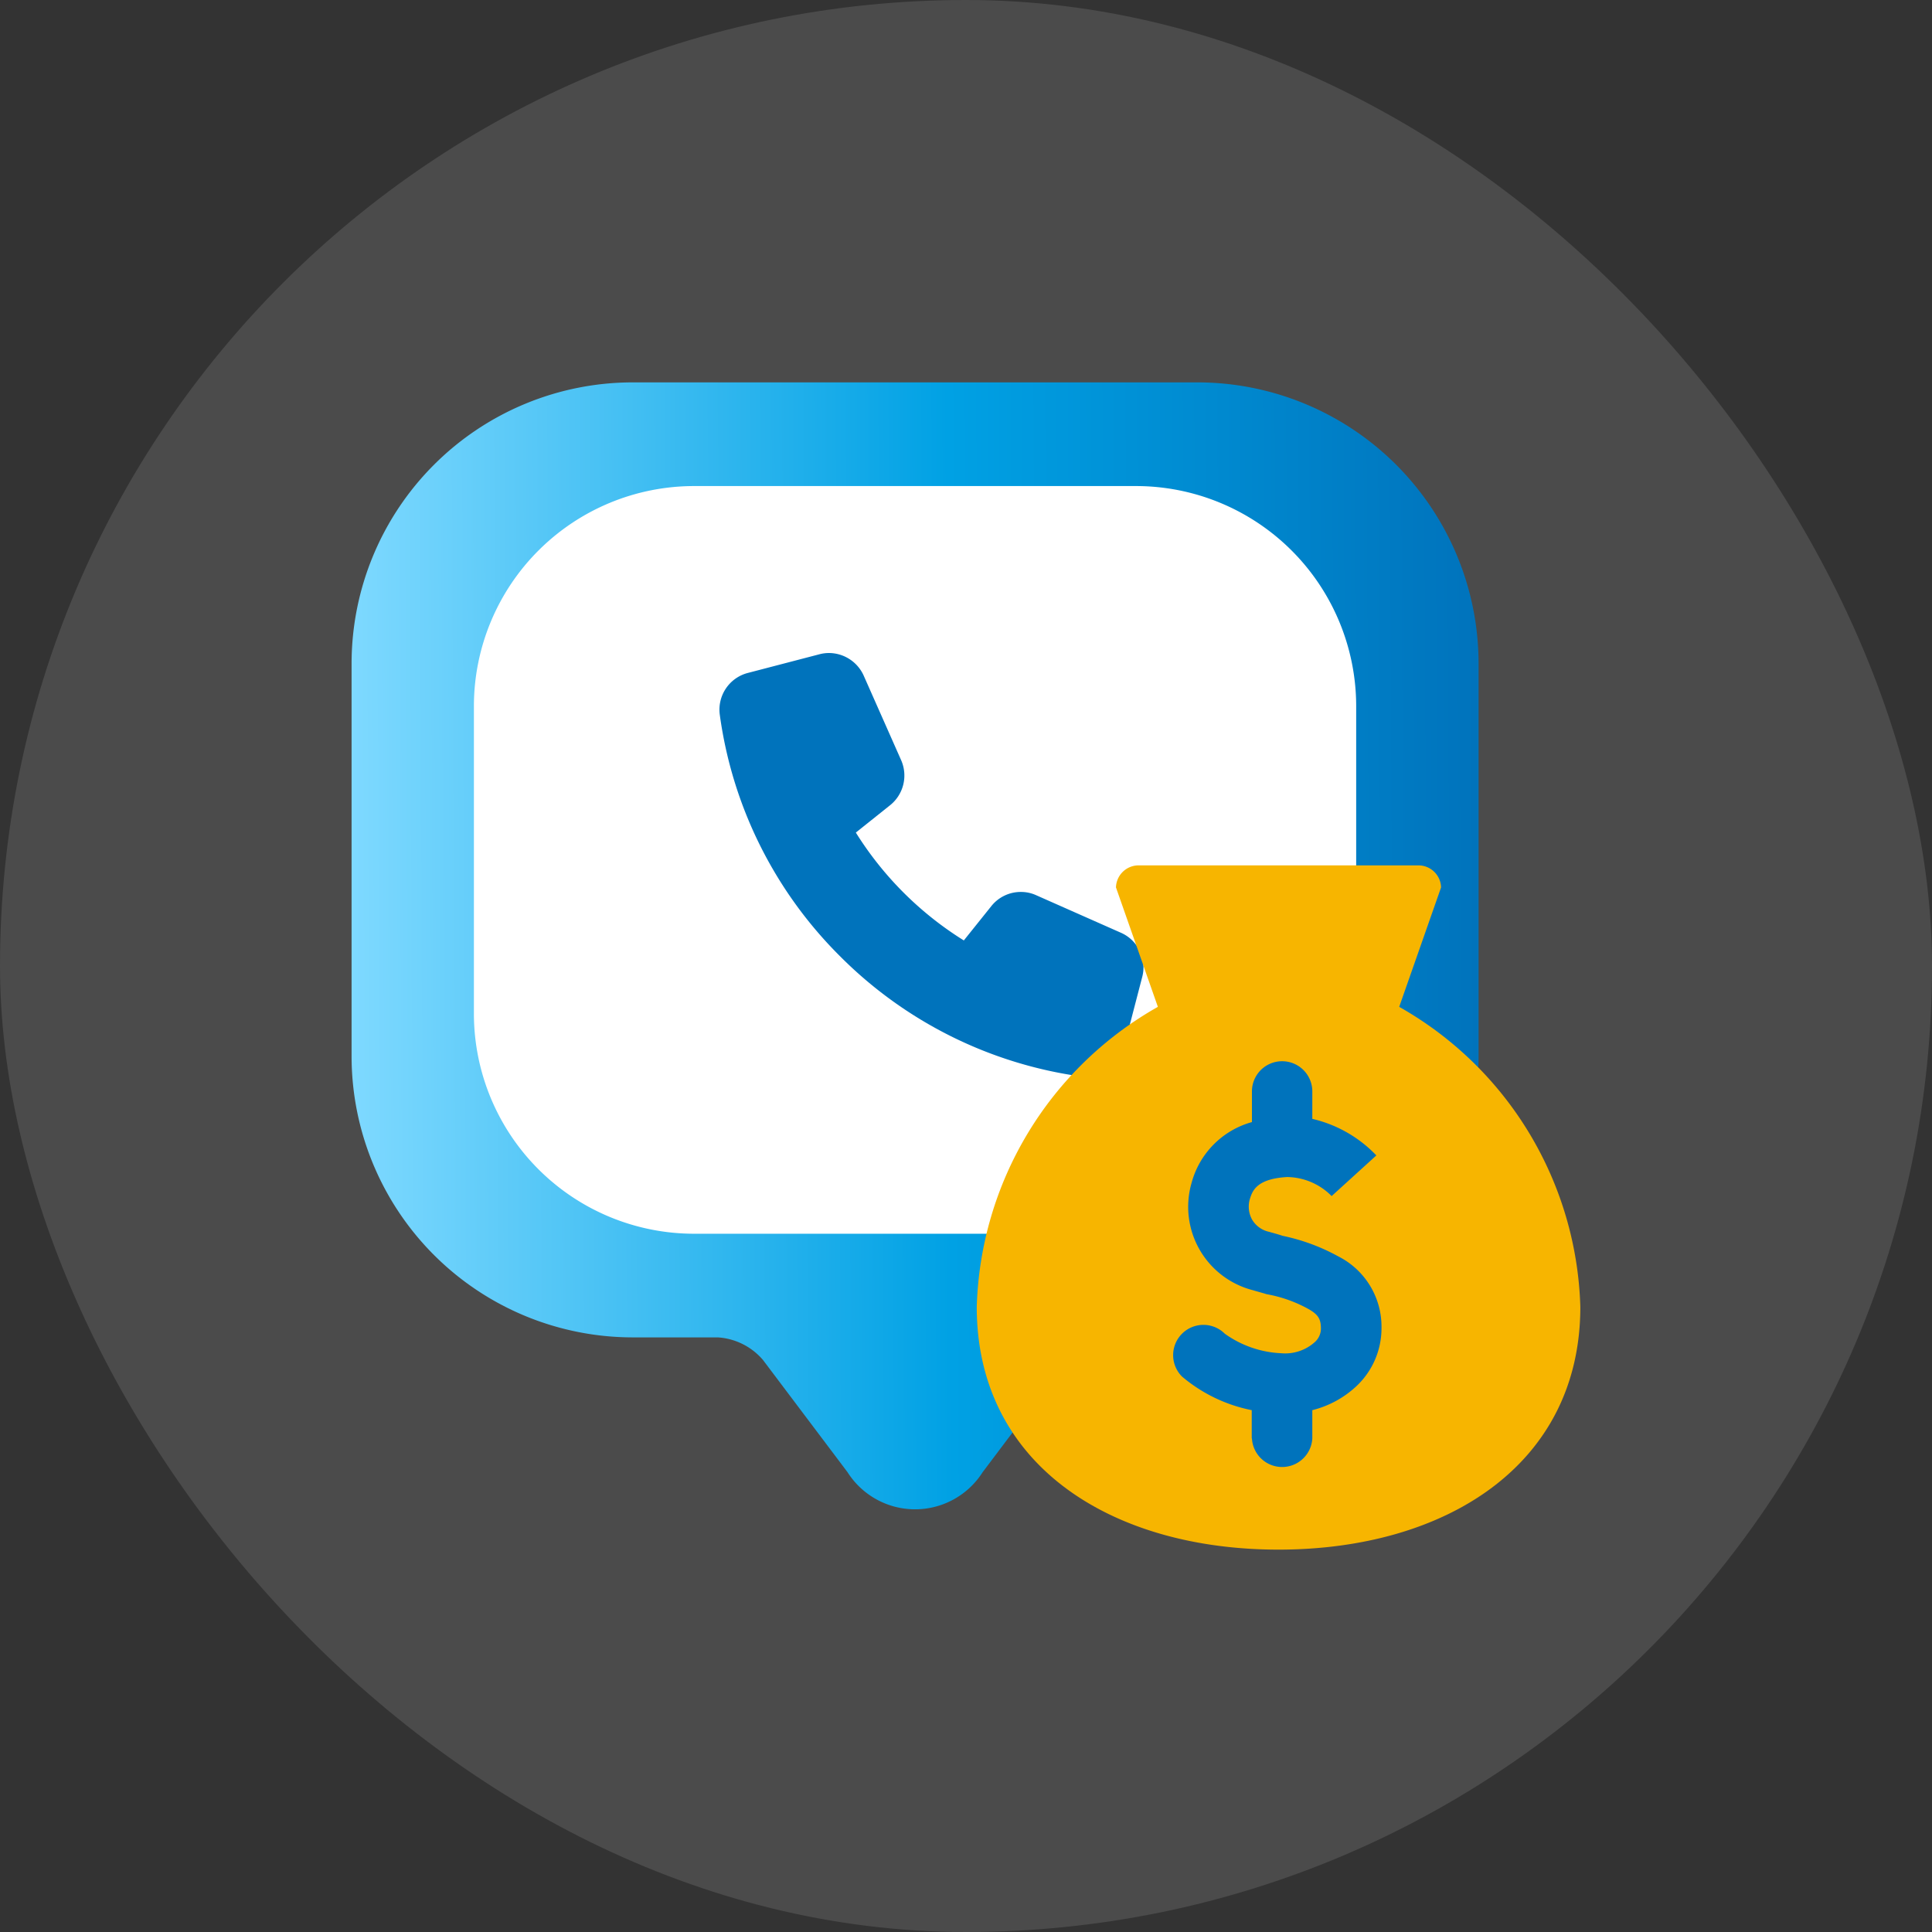 <svg xmlns="http://www.w3.org/2000/svg" xmlns:xlink="http://www.w3.org/1999/xlink" width="48" height="48" viewBox="0 0 48 48"><rect x="0" y="0" width="48" height="48" fill="#333333" stroke="none"/><defs><linearGradient id="a" y1="0.453" x2="1" y2="0.448" gradientUnits="objectBoundingBox"><stop offset="0" stop-color="#7ed9ff"/><stop offset="0.531" stop-color="#00a1e4"/><stop offset="1" stop-color="#0073bc"/></linearGradient></defs><rect width="48" height="48" rx="24" fill="rgba(255,255,255,0.12)"/><g transform="translate(-81.732 -2515.5)"><g transform="translate(80.467 2514)"><path d="M21,0H7A6.989,6.989,0,0,0,0,6.975v9.777a6.989,6.989,0,0,0,7,6.975H9.1a1.609,1.609,0,0,1,1.12.56l2.1,2.787a1.989,1.989,0,0,0,3.36,0l2.1-2.787a1.419,1.419,0,0,1,1.12-.56H21a6.989,6.989,0,0,0,7-6.975V6.975A6.989,6.989,0,0,0,21,0Z" transform="translate(10 11)" fill="url(#a)"/><path d="M16.44,0H5.48A5.472,5.472,0,0,0,0,5.461v7.654a5.472,5.472,0,0,0,5.48,5.461H16.44a5.472,5.472,0,0,0,5.48-5.461V5.461A5.472,5.472,0,0,0,16.44,0Z" transform="translate(13.039 13.576)" fill="#fff" stroke="rgba(0,0,0,0)" stroke-miterlimit="10" stroke-width="1"/><path d="M-10635.74,1718.023a10.483,10.483,0,0,1-6-2.987,10.454,10.454,0,0,1-2.989-5.995.942.942,0,0,1,.7-1.047l1.771-.462a.928.928,0,0,1,.24-.032.95.95,0,0,1,.863.561l.93,2.1a.945.945,0,0,1-.272,1.119l-.853.681a8.394,8.394,0,0,0,2.683,2.68l.681-.85a.935.935,0,0,1,.737-.355.917.917,0,0,1,.383.083l2.1.93a.937.937,0,0,1,.531,1.1l-.462,1.776a.946.946,0,0,1-.914.711A1.155,1.155,0,0,1-10635.74,1718.023Z" transform="translate(10663.878 -1689.776)" fill="#0073bc"/></g><path d="M-3725-1.032a8.856,8.856,0,0,1,4.5-7.453l-1.041-2.967a.563.563,0,0,1,.577-.548h6.923a.563.563,0,0,1,.577.548l-1.04,2.967a8.856,8.856,0,0,1,4.5,7.453c0,3.937-3.358,6.032-7.5,6.032S-3725,2.905-3725-1.032Z" transform="translate(3830.999 2549)" fill="#f7b500"/><path d="M10813.681,25456.871v-.707a3.836,3.836,0,0,1-1.731-.834.752.752,0,0,1,1.061-1.066,2.6,2.6,0,0,0,1.405.486,1.1,1.1,0,0,0,.824-.27.454.454,0,0,0,.16-.338c0-.25-.07-.357-.326-.5a3.364,3.364,0,0,0-1.022-.359c-.1-.031-.217-.062-.345-.1a2.139,2.139,0,0,1-1.521-2.664,2.144,2.144,0,0,1,1.5-1.512v-.762a.75.75,0,1,1,1.5,0v.682a3.2,3.2,0,0,1,1.591.908l-1.111,1.01a1.582,1.582,0,0,0-1.105-.473c-.779.045-.869.357-.933.568a.673.673,0,0,0,.063.492.648.648,0,0,0,.416.3c.128.037.236.064.338.1a4.947,4.947,0,0,1,1.387.512,1.955,1.955,0,0,1,1.073,1.77v.02a1.973,1.973,0,0,1-.619,1.43,2.481,2.481,0,0,1-1.1.6v.7a.751.751,0,0,1-1.5,0Z" transform="translate(-10700.85 -22905.629)" fill="#0073bc"/></g></svg>